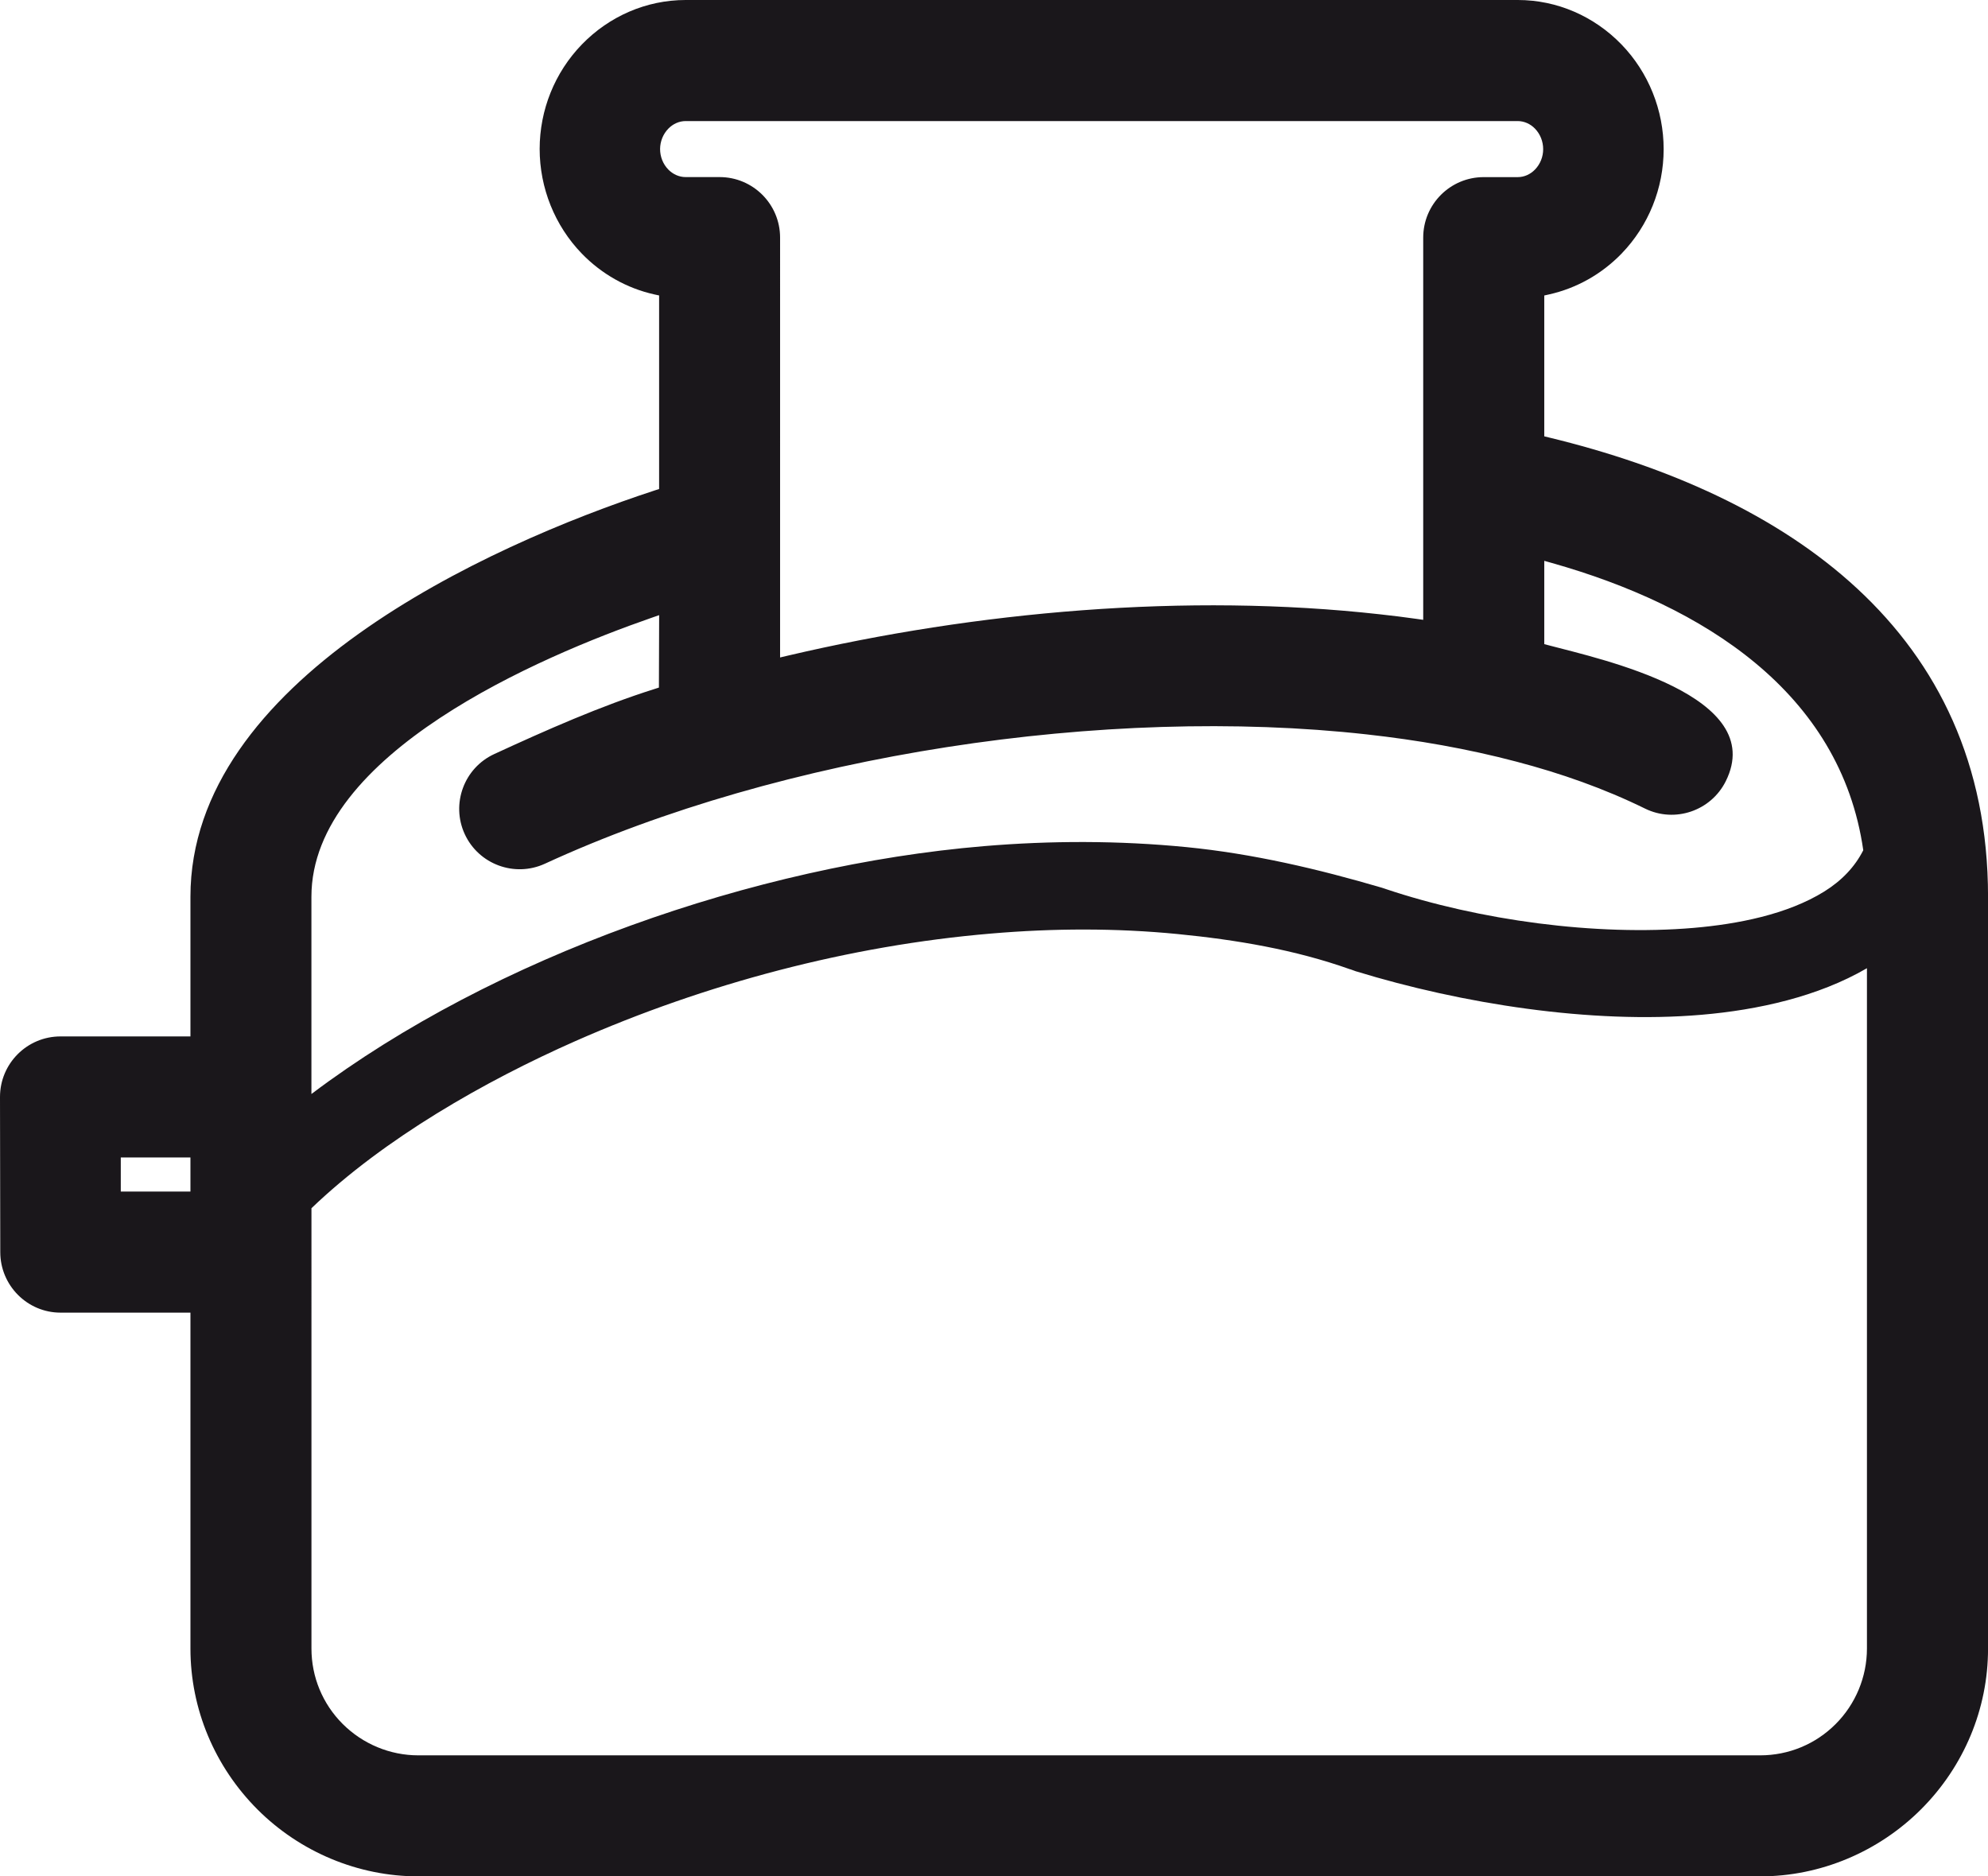 <svg xmlns="http://www.w3.org/2000/svg" xmlns:xlink="http://www.w3.org/1999/xlink" id="_x31_" x="0px" y="0px" viewBox="0 0 50.859 48" style="enable-background:new 0 0 50.859 48;" xml:space="preserve">
<path style="fill-rule:evenodd;clip-rule:evenodd;fill:#1A171B;" d="M39.625,11.191l-0.118-0.029V7.559l0.121-0.027  c0.708-0.158,1.35-0.522,1.855-1.043c0.694-0.717,1.078-1.675,1.078-2.673c0.001-0.995-0.386-1.963-1.079-2.679  C40.783,0.416,39.836,0,38.829,0H17.542c-1.008,0-1.957,0.416-2.657,1.138c-0.694,0.717-1.078,1.675-1.079,2.672  c0,0.997,0.387,1.964,1.08,2.679c0.505,0.52,1.147,0.885,1.855,1.043l0.121,0.026v4.952l-0.107,0.034  C12.392,13.973,4.872,17.43,4.872,22.94v3.573H1.548C0.693,26.513,0,27.206,0,28.062c0,1.322,0.007,2.645,0.007,3.969  c0,0.85,0.69,1.548,1.541,1.548h3.324v8.593c0,1.551,0.623,3.024,1.718,4.119C7.678,47.377,9.162,48,10.701,48h34.33  c1.543,0,3.028-0.628,4.118-1.718c1.092-1.093,1.711-2.562,1.711-4.107V22.94C50.859,16.132,45.701,12.661,39.625,11.191z   M4.872,30.482H3.09V29.61h1.782V30.482z M17.098,3.291c0.117-0.12,0.275-0.194,0.444-0.194h21.283c0.169,0,0.328,0.073,0.444,0.193  c0.136,0.14,0.21,0.331,0.21,0.526c0,0.194-0.074,0.382-0.209,0.521c-0.117,0.121-0.273,0.194-0.443,0.194h-0.869  c-0.855,0-1.548,0.693-1.548,1.548v9.777l-0.176-0.025c-0.309-0.044-0.619-0.082-0.93-0.116c-4.944-0.552-10.315-0.077-15.157,1.059  l-0.19,0.045V6.078c0-0.855-0.693-1.548-1.548-1.548h-0.868c-0.169,0-0.326-0.073-0.444-0.193c-0.137-0.141-0.21-0.33-0.21-0.527  C16.889,3.617,16.963,3.43,17.098,3.291z M16.657,15.808l0.206-0.072l-0.006,1.853l-0.108,0.035  c-1.384,0.436-2.786,1.058-4.103,1.665c-0.775,0.356-1.113,1.277-0.756,2.05c0.357,0.773,1.276,1.112,2.05,0.756  c6.083-2.804,14.354-4.05,21.027-3.308c1.288,0.143,2.575,0.366,3.828,0.697c1.132,0.297,2.242,0.686,3.293,1.202  c0.76,0.372,1.682,0.058,2.061-0.699c1.097-2.195-3.171-3.12-4.527-3.479l-0.115-0.03v-2.131l0.196,0.055  c3.86,1.091,7.384,3.301,7.965,7.348c-0.214,0.424-0.55,0.777-0.996,1.055c-0.952,0.592-2.228,0.835-3.338,0.931  c-2.506,0.215-5.496-0.195-7.874-0.991l-0.104-0.035c-1.635-0.48-3.303-0.872-5.005-1.04c-1.723-0.169-3.463-0.169-5.188-0.024  c-5.828,0.491-12.516,2.812-17.196,6.34V22.94C7.968,19.275,13.834,16.79,16.657,15.808z M46.959,44.106  c-0.512,0.513-1.202,0.798-1.928,0.798h-34.33c-0.725,0-1.422-0.291-1.935-0.804c-0.513-0.513-0.798-1.202-0.798-1.928V30.908  c1.867-1.789,4.44-3.254,6.753-4.276c3.322-1.466,7.003-2.445,10.641-2.751c1.584-0.135,3.183-0.142,4.765,0.013  c1.498,0.147,2.999,0.398,4.416,0.903l0.001-0.002l0.152,0.055h0.003c2.69,0.824,6.008,1.353,8.835,1.109  c1.436-0.123,2.976-0.462,4.228-1.191v17.403C47.762,42.896,47.472,43.594,46.959,44.106z"></path>
</svg>